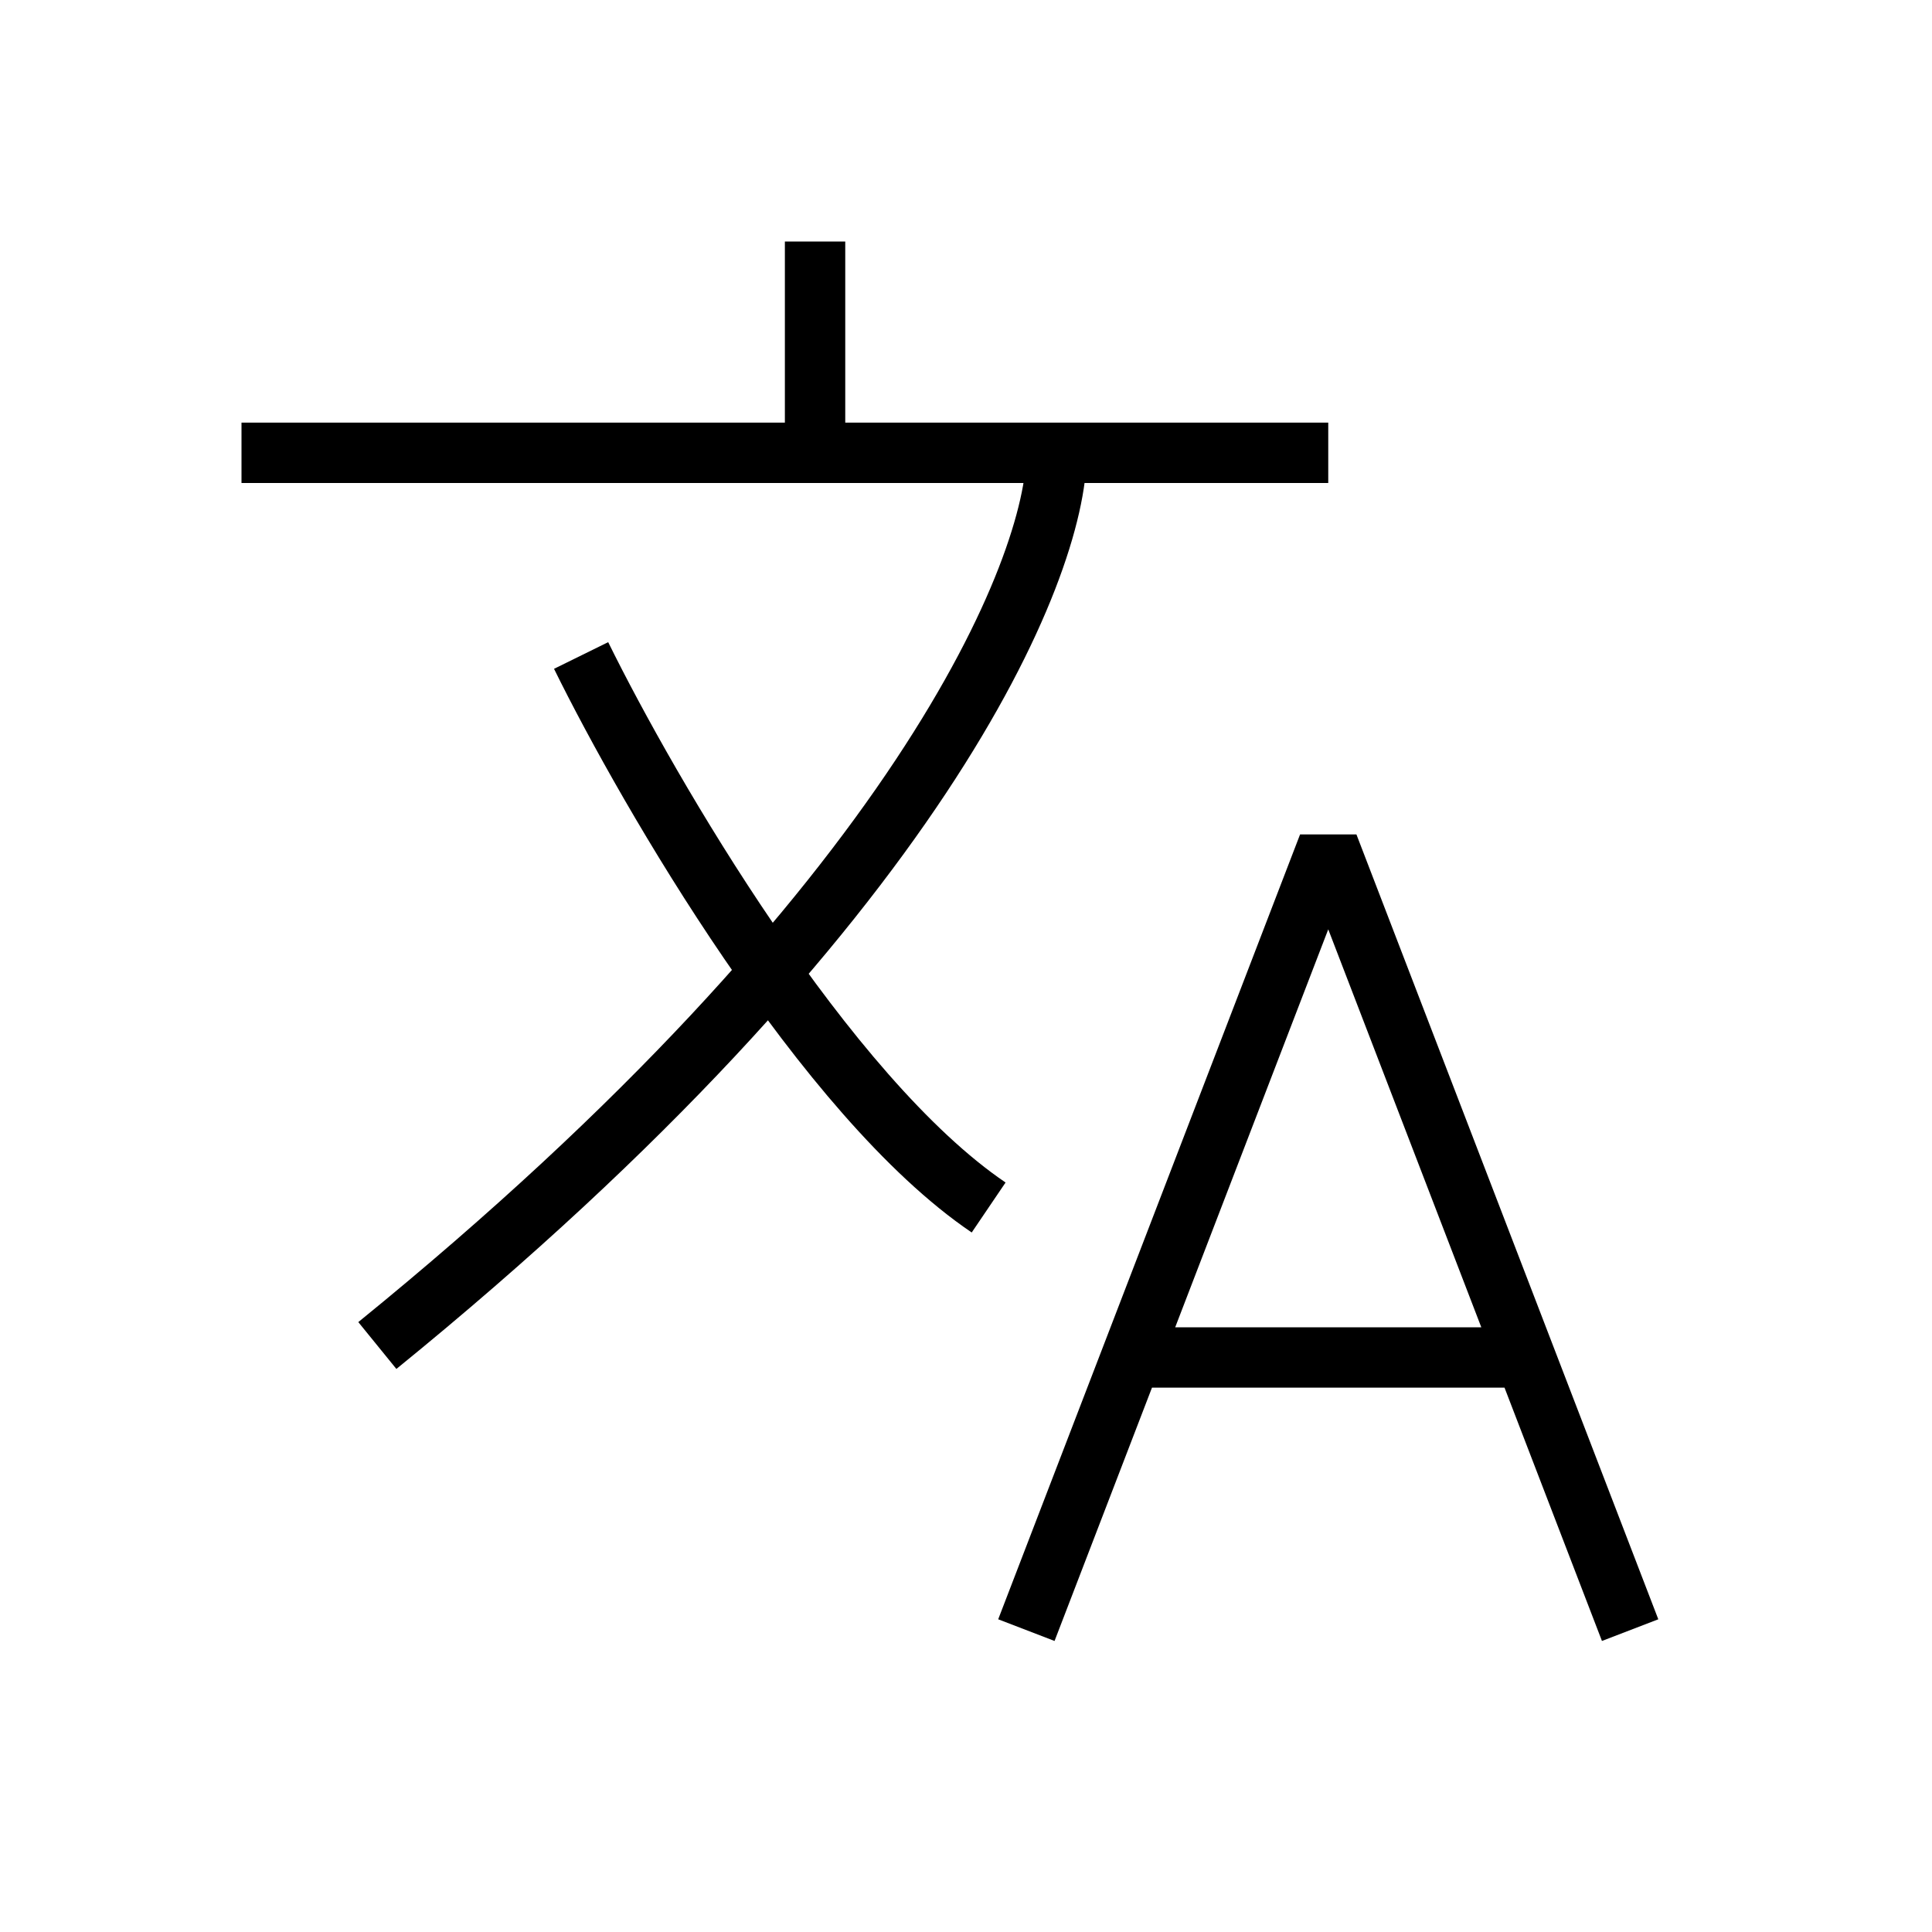 <svg width="32" height="32" viewBox="0 0 32 32" fill="none" xmlns="http://www.w3.org/2000/svg">
<path d="M4 7.5H13.5M22 7.5H17.5M13.5 7.5V4M13.5 7.5H17.5M17.5 7.5C17.5 9.405 15.25 14.971 6.25 22.286M9.625 10.857C10.75 13.143 13.675 18.171 16.375 20" stroke="black" stroke-linejoin="bevel"/>
<path d="M17 27L18.737 22.484M27 27L25.263 22.484M18.737 22.484L22 14L25.263 22.484M18.737 22.484H25.263" stroke="black" stroke-linejoin="bevel"/>
</svg>
